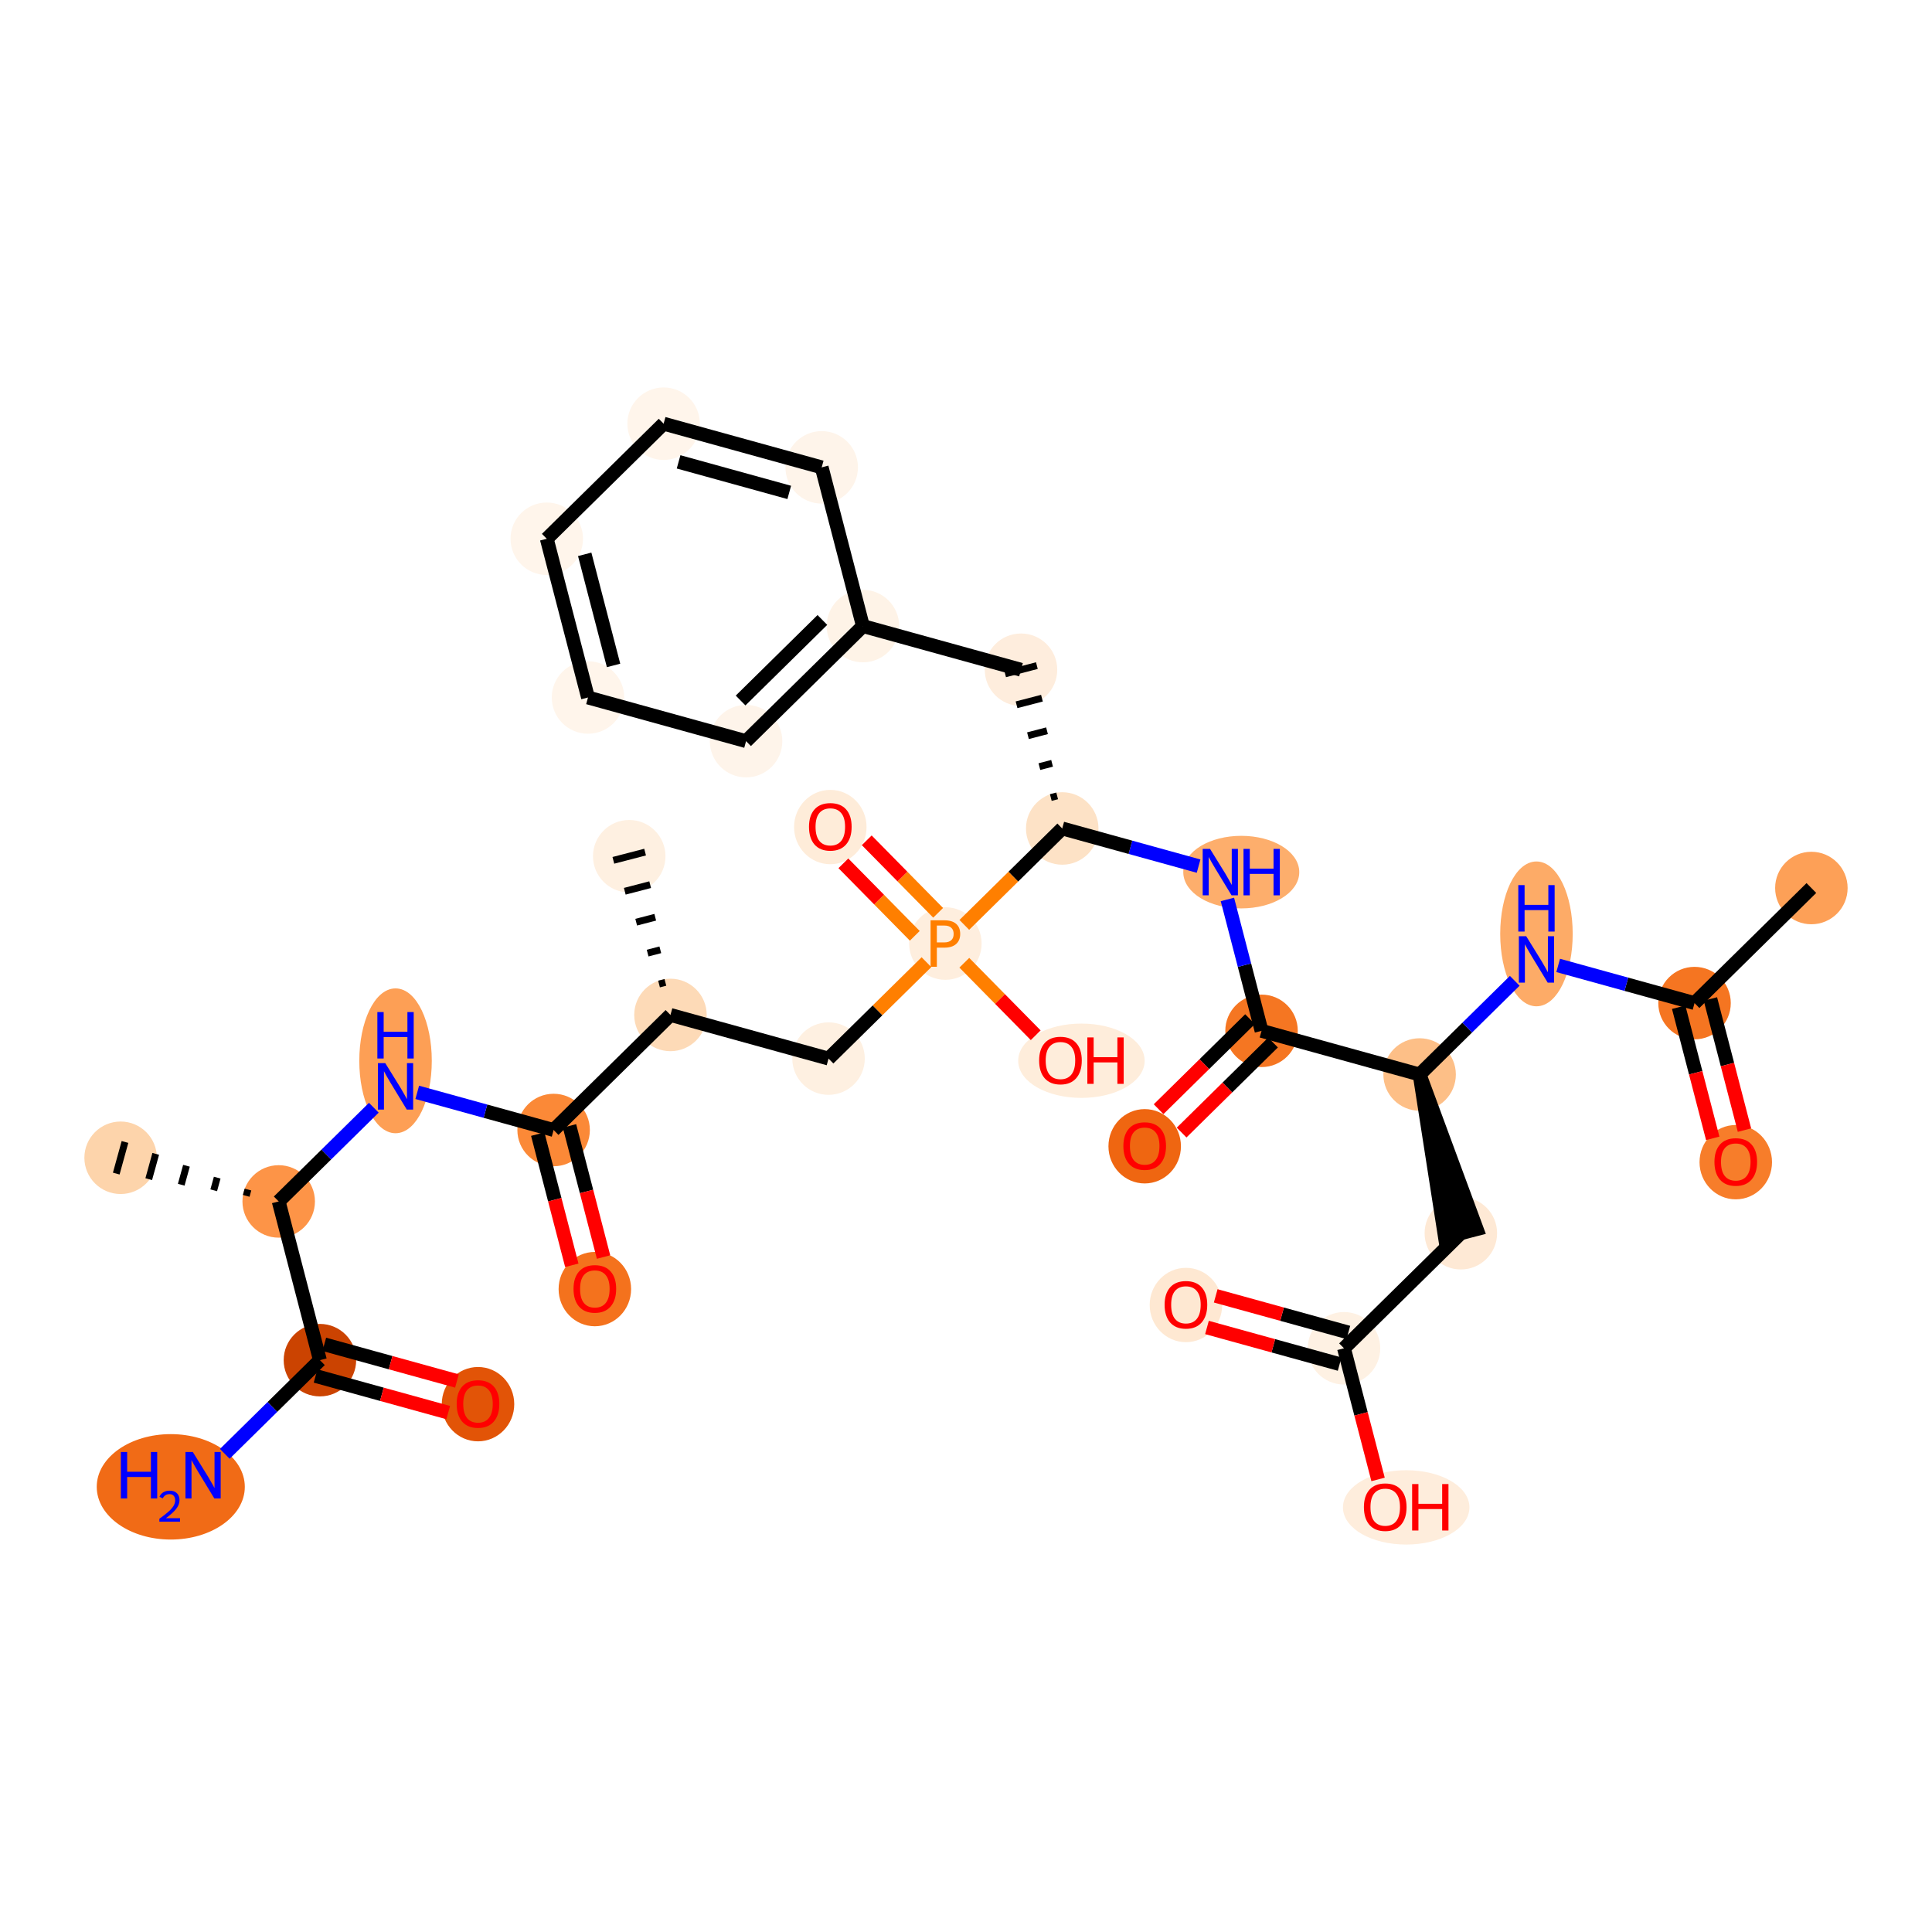 <?xml version='1.0' encoding='iso-8859-1'?>
<svg version='1.1' baseProfile='full'
              xmlns='http://www.w3.org/2000/svg'
                      xmlns:rdkit='http://www.rdkit.org/xml'
                      xmlns:xlink='http://www.w3.org/1999/xlink'
                  xml:space='preserve'
width='280px' height='280px' viewBox='0 0 280 280'>
<!-- END OF HEADER -->
<rect style='opacity:1.0;fill:#FFFFFF;stroke:none' width='280' height='280' x='0' y='0'> </rect>
<ellipse cx='262.519' cy='128.698' rx='4.753' ry='4.753'  style='fill:#FDA057;fill-rule:evenodd;stroke:#FDA057;stroke-width:1.0px;stroke-linecap:butt;stroke-linejoin:miter;stroke-opacity:1' />
<ellipse cx='245.585' cy='145.375' rx='4.753' ry='4.753'  style='fill:#F57521;fill-rule:evenodd;stroke:#F57521;stroke-width:1.0px;stroke-linecap:butt;stroke-linejoin:miter;stroke-opacity:1' />
<ellipse cx='251.561' cy='168.431' rx='4.753' ry='4.887'  style='fill:#F77D2A;fill-rule:evenodd;stroke:#F77D2A;stroke-width:1.0px;stroke-linecap:butt;stroke-linejoin:miter;stroke-opacity:1' />
<ellipse cx='222.675' cy='135.346' rx='4.753' ry='9.995'  style='fill:#FDAB67;fill-rule:evenodd;stroke:#FDAB67;stroke-width:1.0px;stroke-linecap:butt;stroke-linejoin:miter;stroke-opacity:1' />
<ellipse cx='205.741' cy='155.724' rx='4.753' ry='4.753'  style='fill:#FDBF87;fill-rule:evenodd;stroke:#FDBF87;stroke-width:1.0px;stroke-linecap:butt;stroke-linejoin:miter;stroke-opacity:1' />
<ellipse cx='211.717' cy='178.728' rx='4.753' ry='4.753'  style='fill:#FEE9D5;fill-rule:evenodd;stroke:#FEE9D5;stroke-width:1.0px;stroke-linecap:butt;stroke-linejoin:miter;stroke-opacity:1' />
<ellipse cx='194.783' cy='195.405' rx='4.753' ry='4.753'  style='fill:#FEF1E3;fill-rule:evenodd;stroke:#FEF1E3;stroke-width:1.0px;stroke-linecap:butt;stroke-linejoin:miter;stroke-opacity:1' />
<ellipse cx='171.873' cy='189.13' rx='4.753' ry='4.887'  style='fill:#FEE8D2;fill-rule:evenodd;stroke:#FEE8D2;stroke-width:1.0px;stroke-linecap:butt;stroke-linejoin:miter;stroke-opacity:1' />
<ellipse cx='203.796' cy='218.461' rx='8.665' ry='4.887'  style='fill:#FEEDDC;fill-rule:evenodd;stroke:#FEEDDC;stroke-width:1.0px;stroke-linecap:butt;stroke-linejoin:miter;stroke-opacity:1' />
<ellipse cx='182.832' cy='149.397' rx='4.753' ry='4.753'  style='fill:#F57622;fill-rule:evenodd;stroke:#F57622;stroke-width:1.0px;stroke-linecap:butt;stroke-linejoin:miter;stroke-opacity:1' />
<ellipse cx='165.897' cy='166.127' rx='4.753' ry='4.887'  style='fill:#EF6611;fill-rule:evenodd;stroke:#EF6611;stroke-width:1.0px;stroke-linecap:butt;stroke-linejoin:miter;stroke-opacity:1' />
<ellipse cx='179.894' cy='126.394' rx='7.906' ry='4.759'  style='fill:#FDAE6C;fill-rule:evenodd;stroke:#FDAE6C;stroke-width:1.0px;stroke-linecap:butt;stroke-linejoin:miter;stroke-opacity:1' />
<ellipse cx='153.946' cy='120.067' rx='4.753' ry='4.753'  style='fill:#FDE2C6;fill-rule:evenodd;stroke:#FDE2C6;stroke-width:1.0px;stroke-linecap:butt;stroke-linejoin:miter;stroke-opacity:1' />
<ellipse cx='147.971' cy='97.063' rx='4.753' ry='4.753'  style='fill:#FEEDDD;fill-rule:evenodd;stroke:#FEEDDD;stroke-width:1.0px;stroke-linecap:butt;stroke-linejoin:miter;stroke-opacity:1' />
<ellipse cx='125.061' cy='90.736' rx='4.753' ry='4.753'  style='fill:#FEF3E7;fill-rule:evenodd;stroke:#FEF3E7;stroke-width:1.0px;stroke-linecap:butt;stroke-linejoin:miter;stroke-opacity:1' />
<ellipse cx='108.127' cy='107.413' rx='4.753' ry='4.753'  style='fill:#FEF4EA;fill-rule:evenodd;stroke:#FEF4EA;stroke-width:1.0px;stroke-linecap:butt;stroke-linejoin:miter;stroke-opacity:1' />
<ellipse cx='85.217' cy='101.086' rx='4.753' ry='4.753'  style='fill:#FFF5EB;fill-rule:evenodd;stroke:#FFF5EB;stroke-width:1.0px;stroke-linecap:butt;stroke-linejoin:miter;stroke-opacity:1' />
<ellipse cx='79.242' cy='78.082' rx='4.753' ry='4.753'  style='fill:#FFF5EB;fill-rule:evenodd;stroke:#FFF5EB;stroke-width:1.0px;stroke-linecap:butt;stroke-linejoin:miter;stroke-opacity:1' />
<ellipse cx='96.176' cy='61.405' rx='4.753' ry='4.753'  style='fill:#FFF5EB;fill-rule:evenodd;stroke:#FFF5EB;stroke-width:1.0px;stroke-linecap:butt;stroke-linejoin:miter;stroke-opacity:1' />
<ellipse cx='119.086' cy='67.732' rx='4.753' ry='4.753'  style='fill:#FEF4EA;fill-rule:evenodd;stroke:#FEF4EA;stroke-width:1.0px;stroke-linecap:butt;stroke-linejoin:miter;stroke-opacity:1' />
<ellipse cx='137.012' cy='136.744' rx='4.753' ry='4.759'  style='fill:#FEEEDE;fill-rule:evenodd;stroke:#FEEEDE;stroke-width:1.0px;stroke-linecap:butt;stroke-linejoin:miter;stroke-opacity:1' />
<ellipse cx='120.335' cy='119.862' rx='4.753' ry='4.887'  style='fill:#FEECD9;fill-rule:evenodd;stroke:#FEECD9;stroke-width:1.0px;stroke-linecap:butt;stroke-linejoin:miter;stroke-opacity:1' />
<ellipse cx='156.727' cy='153.73' rx='8.665' ry='4.887'  style='fill:#FEEDDB;fill-rule:evenodd;stroke:#FEEDDB;stroke-width:1.0px;stroke-linecap:butt;stroke-linejoin:miter;stroke-opacity:1' />
<ellipse cx='120.078' cy='153.42' rx='4.753' ry='4.753'  style='fill:#FEF0E1;fill-rule:evenodd;stroke:#FEF0E1;stroke-width:1.0px;stroke-linecap:butt;stroke-linejoin:miter;stroke-opacity:1' />
<ellipse cx='97.168' cy='147.093' rx='4.753' ry='4.753'  style='fill:#FDDAB7;fill-rule:evenodd;stroke:#FDDAB7;stroke-width:1.0px;stroke-linecap:butt;stroke-linejoin:miter;stroke-opacity:1' />
<ellipse cx='91.193' cy='124.09' rx='4.753' ry='4.753'  style='fill:#FEF0E1;fill-rule:evenodd;stroke:#FEF0E1;stroke-width:1.0px;stroke-linecap:butt;stroke-linejoin:miter;stroke-opacity:1' />
<ellipse cx='80.234' cy='163.77' rx='4.753' ry='4.753'  style='fill:#FB8937;fill-rule:evenodd;stroke:#FB8937;stroke-width:1.0px;stroke-linecap:butt;stroke-linejoin:miter;stroke-opacity:1' />
<ellipse cx='86.21' cy='186.826' rx='4.753' ry='4.887'  style='fill:#F4721D;fill-rule:evenodd;stroke:#F4721D;stroke-width:1.0px;stroke-linecap:butt;stroke-linejoin:miter;stroke-opacity:1' />
<ellipse cx='57.325' cy='153.741' rx='4.753' ry='9.995'  style='fill:#FD9F55;fill-rule:evenodd;stroke:#FD9F55;stroke-width:1.0px;stroke-linecap:butt;stroke-linejoin:miter;stroke-opacity:1' />
<ellipse cx='40.39' cy='174.12' rx='4.753' ry='4.753'  style='fill:#FD9447;fill-rule:evenodd;stroke:#FD9447;stroke-width:1.0px;stroke-linecap:butt;stroke-linejoin:miter;stroke-opacity:1' />
<ellipse cx='17.481' cy='167.793' rx='4.753' ry='4.753'  style='fill:#FDD4AB;fill-rule:evenodd;stroke:#FDD4AB;stroke-width:1.0px;stroke-linecap:butt;stroke-linejoin:miter;stroke-opacity:1' />
<ellipse cx='46.366' cy='197.124' rx='4.753' ry='4.753'  style='fill:#CB4301;fill-rule:evenodd;stroke:#CB4301;stroke-width:1.0px;stroke-linecap:butt;stroke-linejoin:miter;stroke-opacity:1' />
<ellipse cx='24.75' cy='215.484' rx='10.23' ry='7.139'  style='fill:#F16B16;fill-rule:evenodd;stroke:#F16B16;stroke-width:1.0px;stroke-linecap:butt;stroke-linejoin:miter;stroke-opacity:1' />
<ellipse cx='69.276' cy='203.503' rx='4.753' ry='4.887'  style='fill:#E25407;fill-rule:evenodd;stroke:#E25407;stroke-width:1.0px;stroke-linecap:butt;stroke-linejoin:miter;stroke-opacity:1' />
<path class='bond-0 atom-0 atom-1' d='M 262.519,128.698 L 245.585,145.375' style='fill:none;fill-rule:evenodd;stroke:#000000;stroke-width:2.0px;stroke-linecap:butt;stroke-linejoin:miter;stroke-opacity:1' />
<path class='bond-1 atom-1 atom-2' d='M 243.285,145.972 L 245.753,155.475' style='fill:none;fill-rule:evenodd;stroke:#000000;stroke-width:2.0px;stroke-linecap:butt;stroke-linejoin:miter;stroke-opacity:1' />
<path class='bond-1 atom-1 atom-2' d='M 245.753,155.475 L 248.222,164.978' style='fill:none;fill-rule:evenodd;stroke:#FF0000;stroke-width:2.0px;stroke-linecap:butt;stroke-linejoin:miter;stroke-opacity:1' />
<path class='bond-1 atom-1 atom-2' d='M 247.885,144.777 L 250.354,154.28' style='fill:none;fill-rule:evenodd;stroke:#000000;stroke-width:2.0px;stroke-linecap:butt;stroke-linejoin:miter;stroke-opacity:1' />
<path class='bond-1 atom-1 atom-2' d='M 250.354,154.28 L 252.823,163.783' style='fill:none;fill-rule:evenodd;stroke:#FF0000;stroke-width:2.0px;stroke-linecap:butt;stroke-linejoin:miter;stroke-opacity:1' />
<path class='bond-2 atom-1 atom-3' d='M 245.585,145.375 L 235.704,142.646' style='fill:none;fill-rule:evenodd;stroke:#000000;stroke-width:2.0px;stroke-linecap:butt;stroke-linejoin:miter;stroke-opacity:1' />
<path class='bond-2 atom-1 atom-3' d='M 235.704,142.646 L 225.822,139.917' style='fill:none;fill-rule:evenodd;stroke:#0000FF;stroke-width:2.0px;stroke-linecap:butt;stroke-linejoin:miter;stroke-opacity:1' />
<path class='bond-3 atom-3 atom-4' d='M 219.529,142.147 L 212.635,148.935' style='fill:none;fill-rule:evenodd;stroke:#0000FF;stroke-width:2.0px;stroke-linecap:butt;stroke-linejoin:miter;stroke-opacity:1' />
<path class='bond-3 atom-3 atom-4' d='M 212.635,148.935 L 205.741,155.724' style='fill:none;fill-rule:evenodd;stroke:#000000;stroke-width:2.0px;stroke-linecap:butt;stroke-linejoin:miter;stroke-opacity:1' />
<path class='bond-4 atom-4 atom-5' d='M 205.741,155.724 L 209.416,179.326 L 214.017,178.131 Z' style='fill:#000000;fill-rule:evenodd;fill-opacity:1;stroke:#000000;stroke-width:2.0px;stroke-linecap:butt;stroke-linejoin:miter;stroke-opacity:1;' />
<path class='bond-8 atom-4 atom-9' d='M 205.741,155.724 L 182.832,149.397' style='fill:none;fill-rule:evenodd;stroke:#000000;stroke-width:2.0px;stroke-linecap:butt;stroke-linejoin:miter;stroke-opacity:1' />
<path class='bond-5 atom-5 atom-6' d='M 211.717,178.728 L 194.783,195.405' style='fill:none;fill-rule:evenodd;stroke:#000000;stroke-width:2.0px;stroke-linecap:butt;stroke-linejoin:miter;stroke-opacity:1' />
<path class='bond-6 atom-6 atom-7' d='M 195.415,193.114 L 185.802,190.459' style='fill:none;fill-rule:evenodd;stroke:#000000;stroke-width:2.0px;stroke-linecap:butt;stroke-linejoin:miter;stroke-opacity:1' />
<path class='bond-6 atom-6 atom-7' d='M 185.802,190.459 L 176.19,187.805' style='fill:none;fill-rule:evenodd;stroke:#FF0000;stroke-width:2.0px;stroke-linecap:butt;stroke-linejoin:miter;stroke-opacity:1' />
<path class='bond-6 atom-6 atom-7' d='M 194.15,197.696 L 184.537,195.041' style='fill:none;fill-rule:evenodd;stroke:#000000;stroke-width:2.0px;stroke-linecap:butt;stroke-linejoin:miter;stroke-opacity:1' />
<path class='bond-6 atom-6 atom-7' d='M 184.537,195.041 L 174.924,192.387' style='fill:none;fill-rule:evenodd;stroke:#FF0000;stroke-width:2.0px;stroke-linecap:butt;stroke-linejoin:miter;stroke-opacity:1' />
<path class='bond-7 atom-6 atom-8' d='M 194.783,195.405 L 197.251,204.908' style='fill:none;fill-rule:evenodd;stroke:#000000;stroke-width:2.0px;stroke-linecap:butt;stroke-linejoin:miter;stroke-opacity:1' />
<path class='bond-7 atom-6 atom-8' d='M 197.251,204.908 L 199.72,214.411' style='fill:none;fill-rule:evenodd;stroke:#FF0000;stroke-width:2.0px;stroke-linecap:butt;stroke-linejoin:miter;stroke-opacity:1' />
<path class='bond-9 atom-9 atom-10' d='M 181.164,147.704 L 174.539,154.228' style='fill:none;fill-rule:evenodd;stroke:#000000;stroke-width:2.0px;stroke-linecap:butt;stroke-linejoin:miter;stroke-opacity:1' />
<path class='bond-9 atom-9 atom-10' d='M 174.539,154.228 L 167.914,160.753' style='fill:none;fill-rule:evenodd;stroke:#FF0000;stroke-width:2.0px;stroke-linecap:butt;stroke-linejoin:miter;stroke-opacity:1' />
<path class='bond-9 atom-9 atom-10' d='M 184.499,151.091 L 177.874,157.615' style='fill:none;fill-rule:evenodd;stroke:#000000;stroke-width:2.0px;stroke-linecap:butt;stroke-linejoin:miter;stroke-opacity:1' />
<path class='bond-9 atom-9 atom-10' d='M 177.874,157.615 L 171.249,164.14' style='fill:none;fill-rule:evenodd;stroke:#FF0000;stroke-width:2.0px;stroke-linecap:butt;stroke-linejoin:miter;stroke-opacity:1' />
<path class='bond-10 atom-9 atom-11' d='M 182.832,149.397 L 180.358,139.875' style='fill:none;fill-rule:evenodd;stroke:#000000;stroke-width:2.0px;stroke-linecap:butt;stroke-linejoin:miter;stroke-opacity:1' />
<path class='bond-10 atom-9 atom-11' d='M 180.358,139.875 L 177.885,130.353' style='fill:none;fill-rule:evenodd;stroke:#0000FF;stroke-width:2.0px;stroke-linecap:butt;stroke-linejoin:miter;stroke-opacity:1' />
<path class='bond-11 atom-11 atom-12' d='M 173.709,125.525 L 163.828,122.796' style='fill:none;fill-rule:evenodd;stroke:#0000FF;stroke-width:2.0px;stroke-linecap:butt;stroke-linejoin:miter;stroke-opacity:1' />
<path class='bond-11 atom-11 atom-12' d='M 163.828,122.796 L 153.946,120.067' style='fill:none;fill-rule:evenodd;stroke:#000000;stroke-width:2.0px;stroke-linecap:butt;stroke-linejoin:miter;stroke-opacity:1' />
<path class='bond-12 atom-12 atom-13' d='M 153.211,115.346 L 152.291,115.585' style='fill:none;fill-rule:evenodd;stroke:#000000;stroke-width:1.0px;stroke-linecap:butt;stroke-linejoin:miter;stroke-opacity:1' />
<path class='bond-12 atom-12 atom-13' d='M 152.476,110.626 L 150.636,111.104' style='fill:none;fill-rule:evenodd;stroke:#000000;stroke-width:1.0px;stroke-linecap:butt;stroke-linejoin:miter;stroke-opacity:1' />
<path class='bond-12 atom-12 atom-13' d='M 151.741,105.906 L 148.981,106.623' style='fill:none;fill-rule:evenodd;stroke:#000000;stroke-width:1.0px;stroke-linecap:butt;stroke-linejoin:miter;stroke-opacity:1' />
<path class='bond-12 atom-12 atom-13' d='M 151.006,101.186 L 147.326,102.142' style='fill:none;fill-rule:evenodd;stroke:#000000;stroke-width:1.0px;stroke-linecap:butt;stroke-linejoin:miter;stroke-opacity:1' />
<path class='bond-12 atom-12 atom-13' d='M 150.271,96.465 L 145.67,97.66' style='fill:none;fill-rule:evenodd;stroke:#000000;stroke-width:1.0px;stroke-linecap:butt;stroke-linejoin:miter;stroke-opacity:1' />
<path class='bond-19 atom-12 atom-20' d='M 153.946,120.067 L 146.851,127.055' style='fill:none;fill-rule:evenodd;stroke:#000000;stroke-width:2.0px;stroke-linecap:butt;stroke-linejoin:miter;stroke-opacity:1' />
<path class='bond-19 atom-12 atom-20' d='M 146.851,127.055 L 139.755,134.042' style='fill:none;fill-rule:evenodd;stroke:#FF7F00;stroke-width:2.0px;stroke-linecap:butt;stroke-linejoin:miter;stroke-opacity:1' />
<path class='bond-13 atom-13 atom-14' d='M 147.971,97.063 L 125.061,90.736' style='fill:none;fill-rule:evenodd;stroke:#000000;stroke-width:2.0px;stroke-linecap:butt;stroke-linejoin:miter;stroke-opacity:1' />
<path class='bond-14 atom-14 atom-15' d='M 125.061,90.736 L 108.127,107.413' style='fill:none;fill-rule:evenodd;stroke:#000000;stroke-width:2.0px;stroke-linecap:butt;stroke-linejoin:miter;stroke-opacity:1' />
<path class='bond-14 atom-14 atom-15' d='M 119.186,89.85 L 107.332,101.524' style='fill:none;fill-rule:evenodd;stroke:#000000;stroke-width:2.0px;stroke-linecap:butt;stroke-linejoin:miter;stroke-opacity:1' />
<path class='bond-33 atom-19 atom-14' d='M 119.086,67.732 L 125.061,90.736' style='fill:none;fill-rule:evenodd;stroke:#000000;stroke-width:2.0px;stroke-linecap:butt;stroke-linejoin:miter;stroke-opacity:1' />
<path class='bond-15 atom-15 atom-16' d='M 108.127,107.413 L 85.217,101.086' style='fill:none;fill-rule:evenodd;stroke:#000000;stroke-width:2.0px;stroke-linecap:butt;stroke-linejoin:miter;stroke-opacity:1' />
<path class='bond-16 atom-16 atom-17' d='M 85.217,101.086 L 79.242,78.082' style='fill:none;fill-rule:evenodd;stroke:#000000;stroke-width:2.0px;stroke-linecap:butt;stroke-linejoin:miter;stroke-opacity:1' />
<path class='bond-16 atom-16 atom-17' d='M 88.922,96.44 L 84.739,80.337' style='fill:none;fill-rule:evenodd;stroke:#000000;stroke-width:2.0px;stroke-linecap:butt;stroke-linejoin:miter;stroke-opacity:1' />
<path class='bond-17 atom-17 atom-18' d='M 79.242,78.082 L 96.176,61.405' style='fill:none;fill-rule:evenodd;stroke:#000000;stroke-width:2.0px;stroke-linecap:butt;stroke-linejoin:miter;stroke-opacity:1' />
<path class='bond-18 atom-18 atom-19' d='M 96.176,61.405 L 119.086,67.732' style='fill:none;fill-rule:evenodd;stroke:#000000;stroke-width:2.0px;stroke-linecap:butt;stroke-linejoin:miter;stroke-opacity:1' />
<path class='bond-18 atom-18 atom-19' d='M 98.347,66.936 L 114.384,71.365' style='fill:none;fill-rule:evenodd;stroke:#000000;stroke-width:2.0px;stroke-linecap:butt;stroke-linejoin:miter;stroke-opacity:1' />
<path class='bond-20 atom-20 atom-21' d='M 135.963,132.291 L 130.789,127.037' style='fill:none;fill-rule:evenodd;stroke:#FF7F00;stroke-width:2.0px;stroke-linecap:butt;stroke-linejoin:miter;stroke-opacity:1' />
<path class='bond-20 atom-20 atom-21' d='M 130.789,127.037 L 125.615,121.783' style='fill:none;fill-rule:evenodd;stroke:#FF0000;stroke-width:2.0px;stroke-linecap:butt;stroke-linejoin:miter;stroke-opacity:1' />
<path class='bond-20 atom-20 atom-21' d='M 132.576,135.626 L 127.402,130.372' style='fill:none;fill-rule:evenodd;stroke:#FF7F00;stroke-width:2.0px;stroke-linecap:butt;stroke-linejoin:miter;stroke-opacity:1' />
<path class='bond-20 atom-20 atom-21' d='M 127.402,130.372 L 122.228,125.119' style='fill:none;fill-rule:evenodd;stroke:#FF0000;stroke-width:2.0px;stroke-linecap:butt;stroke-linejoin:miter;stroke-opacity:1' />
<path class='bond-21 atom-20 atom-22' d='M 139.755,139.529 L 144.929,144.782' style='fill:none;fill-rule:evenodd;stroke:#FF7F00;stroke-width:2.0px;stroke-linecap:butt;stroke-linejoin:miter;stroke-opacity:1' />
<path class='bond-21 atom-20 atom-22' d='M 144.929,144.782 L 150.103,150.036' style='fill:none;fill-rule:evenodd;stroke:#FF0000;stroke-width:2.0px;stroke-linecap:butt;stroke-linejoin:miter;stroke-opacity:1' />
<path class='bond-22 atom-20 atom-23' d='M 134.269,139.445 L 127.174,146.432' style='fill:none;fill-rule:evenodd;stroke:#FF7F00;stroke-width:2.0px;stroke-linecap:butt;stroke-linejoin:miter;stroke-opacity:1' />
<path class='bond-22 atom-20 atom-23' d='M 127.174,146.432 L 120.078,153.42' style='fill:none;fill-rule:evenodd;stroke:#000000;stroke-width:2.0px;stroke-linecap:butt;stroke-linejoin:miter;stroke-opacity:1' />
<path class='bond-23 atom-23 atom-24' d='M 120.078,153.42 L 97.168,147.093' style='fill:none;fill-rule:evenodd;stroke:#000000;stroke-width:2.0px;stroke-linecap:butt;stroke-linejoin:miter;stroke-opacity:1' />
<path class='bond-24 atom-24 atom-25' d='M 96.433,142.373 L 95.513,142.612' style='fill:none;fill-rule:evenodd;stroke:#000000;stroke-width:1.0px;stroke-linecap:butt;stroke-linejoin:miter;stroke-opacity:1' />
<path class='bond-24 atom-24 atom-25' d='M 95.698,137.653 L 93.858,138.131' style='fill:none;fill-rule:evenodd;stroke:#000000;stroke-width:1.0px;stroke-linecap:butt;stroke-linejoin:miter;stroke-opacity:1' />
<path class='bond-24 atom-24 atom-25' d='M 94.963,132.933 L 92.203,133.65' style='fill:none;fill-rule:evenodd;stroke:#000000;stroke-width:1.0px;stroke-linecap:butt;stroke-linejoin:miter;stroke-opacity:1' />
<path class='bond-24 atom-24 atom-25' d='M 94.228,128.212 L 90.548,129.168' style='fill:none;fill-rule:evenodd;stroke:#000000;stroke-width:1.0px;stroke-linecap:butt;stroke-linejoin:miter;stroke-opacity:1' />
<path class='bond-24 atom-24 atom-25' d='M 93.493,123.492 L 88.892,124.687' style='fill:none;fill-rule:evenodd;stroke:#000000;stroke-width:1.0px;stroke-linecap:butt;stroke-linejoin:miter;stroke-opacity:1' />
<path class='bond-25 atom-24 atom-26' d='M 97.168,147.093 L 80.234,163.77' style='fill:none;fill-rule:evenodd;stroke:#000000;stroke-width:2.0px;stroke-linecap:butt;stroke-linejoin:miter;stroke-opacity:1' />
<path class='bond-26 atom-26 atom-27' d='M 77.934,164.368 L 80.402,173.871' style='fill:none;fill-rule:evenodd;stroke:#000000;stroke-width:2.0px;stroke-linecap:butt;stroke-linejoin:miter;stroke-opacity:1' />
<path class='bond-26 atom-26 atom-27' d='M 80.402,173.871 L 82.871,183.374' style='fill:none;fill-rule:evenodd;stroke:#FF0000;stroke-width:2.0px;stroke-linecap:butt;stroke-linejoin:miter;stroke-opacity:1' />
<path class='bond-26 atom-26 atom-27' d='M 82.535,163.173 L 85.003,172.676' style='fill:none;fill-rule:evenodd;stroke:#000000;stroke-width:2.0px;stroke-linecap:butt;stroke-linejoin:miter;stroke-opacity:1' />
<path class='bond-26 atom-26 atom-27' d='M 85.003,172.676 L 87.472,182.179' style='fill:none;fill-rule:evenodd;stroke:#FF0000;stroke-width:2.0px;stroke-linecap:butt;stroke-linejoin:miter;stroke-opacity:1' />
<path class='bond-27 atom-26 atom-28' d='M 80.234,163.77 L 70.353,161.041' style='fill:none;fill-rule:evenodd;stroke:#000000;stroke-width:2.0px;stroke-linecap:butt;stroke-linejoin:miter;stroke-opacity:1' />
<path class='bond-27 atom-26 atom-28' d='M 70.353,161.041 L 60.471,158.312' style='fill:none;fill-rule:evenodd;stroke:#0000FF;stroke-width:2.0px;stroke-linecap:butt;stroke-linejoin:miter;stroke-opacity:1' />
<path class='bond-28 atom-28 atom-29' d='M 54.178,160.542 L 47.284,167.331' style='fill:none;fill-rule:evenodd;stroke:#0000FF;stroke-width:2.0px;stroke-linecap:butt;stroke-linejoin:miter;stroke-opacity:1' />
<path class='bond-28 atom-28 atom-29' d='M 47.284,167.331 L 40.39,174.12' style='fill:none;fill-rule:evenodd;stroke:#000000;stroke-width:2.0px;stroke-linecap:butt;stroke-linejoin:miter;stroke-opacity:1' />
<path class='bond-29 atom-29 atom-30' d='M 35.935,172.397 L 35.682,173.313' style='fill:none;fill-rule:evenodd;stroke:#000000;stroke-width:1.0px;stroke-linecap:butt;stroke-linejoin:miter;stroke-opacity:1' />
<path class='bond-29 atom-29 atom-30' d='M 31.48,170.673 L 30.974,172.506' style='fill:none;fill-rule:evenodd;stroke:#000000;stroke-width:1.0px;stroke-linecap:butt;stroke-linejoin:miter;stroke-opacity:1' />
<path class='bond-29 atom-29 atom-30' d='M 27.024,168.949 L 26.265,171.699' style='fill:none;fill-rule:evenodd;stroke:#000000;stroke-width:1.0px;stroke-linecap:butt;stroke-linejoin:miter;stroke-opacity:1' />
<path class='bond-29 atom-29 atom-30' d='M 22.569,167.226 L 21.556,170.891' style='fill:none;fill-rule:evenodd;stroke:#000000;stroke-width:1.0px;stroke-linecap:butt;stroke-linejoin:miter;stroke-opacity:1' />
<path class='bond-29 atom-29 atom-30' d='M 18.113,165.502 L 16.848,170.084' style='fill:none;fill-rule:evenodd;stroke:#000000;stroke-width:1.0px;stroke-linecap:butt;stroke-linejoin:miter;stroke-opacity:1' />
<path class='bond-30 atom-29 atom-31' d='M 40.39,174.12 L 46.366,197.124' style='fill:none;fill-rule:evenodd;stroke:#000000;stroke-width:2.0px;stroke-linecap:butt;stroke-linejoin:miter;stroke-opacity:1' />
<path class='bond-31 atom-31 atom-32' d='M 46.366,197.124 L 39.472,203.913' style='fill:none;fill-rule:evenodd;stroke:#000000;stroke-width:2.0px;stroke-linecap:butt;stroke-linejoin:miter;stroke-opacity:1' />
<path class='bond-31 atom-31 atom-32' d='M 39.472,203.913 L 32.579,210.702' style='fill:none;fill-rule:evenodd;stroke:#0000FF;stroke-width:2.0px;stroke-linecap:butt;stroke-linejoin:miter;stroke-opacity:1' />
<path class='bond-32 atom-31 atom-33' d='M 45.733,199.415 L 55.346,202.07' style='fill:none;fill-rule:evenodd;stroke:#000000;stroke-width:2.0px;stroke-linecap:butt;stroke-linejoin:miter;stroke-opacity:1' />
<path class='bond-32 atom-31 atom-33' d='M 55.346,202.07 L 64.959,204.725' style='fill:none;fill-rule:evenodd;stroke:#FF0000;stroke-width:2.0px;stroke-linecap:butt;stroke-linejoin:miter;stroke-opacity:1' />
<path class='bond-32 atom-31 atom-33' d='M 46.999,194.833 L 56.611,197.488' style='fill:none;fill-rule:evenodd;stroke:#000000;stroke-width:2.0px;stroke-linecap:butt;stroke-linejoin:miter;stroke-opacity:1' />
<path class='bond-32 atom-31 atom-33' d='M 56.611,197.488 L 66.224,200.143' style='fill:none;fill-rule:evenodd;stroke:#FF0000;stroke-width:2.0px;stroke-linecap:butt;stroke-linejoin:miter;stroke-opacity:1' />
<path  class='atom-2' d='M 248.471 168.397
Q 248.471 166.781, 249.269 165.878
Q 250.068 164.975, 251.561 164.975
Q 253.053 164.975, 253.852 165.878
Q 254.65 166.781, 254.65 168.397
Q 254.65 170.033, 253.842 170.964
Q 253.034 171.886, 251.561 171.886
Q 250.078 171.886, 249.269 170.964
Q 248.471 170.042, 248.471 168.397
M 251.561 171.126
Q 252.587 171.126, 253.139 170.441
Q 253.7 169.747, 253.7 168.397
Q 253.7 167.076, 253.139 166.41
Q 252.587 165.735, 251.561 165.735
Q 250.534 165.735, 249.973 166.401
Q 249.422 167.066, 249.422 168.397
Q 249.422 169.757, 249.973 170.441
Q 250.534 171.126, 251.561 171.126
' fill='#FF0000'/>
<path  class='atom-3' d='M 221.188 135.682
L 223.393 139.247
Q 223.612 139.599, 223.964 140.236
Q 224.315 140.873, 224.334 140.911
L 224.334 135.682
L 225.228 135.682
L 225.228 142.413
L 224.306 142.413
L 221.939 138.515
Q 221.663 138.059, 221.368 137.536
Q 221.083 137.013, 220.997 136.851
L 220.997 142.413
L 220.123 142.413
L 220.123 135.682
L 221.188 135.682
' fill='#0000FF'/>
<path  class='atom-3' d='M 220.042 128.278
L 220.955 128.278
L 220.955 131.14
L 224.396 131.14
L 224.396 128.278
L 225.309 128.278
L 225.309 135.009
L 224.396 135.009
L 224.396 131.9
L 220.955 131.9
L 220.955 135.009
L 220.042 135.009
L 220.042 128.278
' fill='#0000FF'/>
<path  class='atom-7' d='M 168.783 189.097
Q 168.783 187.481, 169.582 186.578
Q 170.38 185.675, 171.873 185.675
Q 173.366 185.675, 174.164 186.578
Q 174.963 187.481, 174.963 189.097
Q 174.963 190.732, 174.155 191.664
Q 173.347 192.586, 171.873 192.586
Q 170.39 192.586, 169.582 191.664
Q 168.783 190.742, 168.783 189.097
M 171.873 191.826
Q 172.9 191.826, 173.451 191.141
Q 174.012 190.447, 174.012 189.097
Q 174.012 187.776, 173.451 187.11
Q 172.9 186.435, 171.873 186.435
Q 170.846 186.435, 170.285 187.101
Q 169.734 187.766, 169.734 189.097
Q 169.734 190.457, 170.285 191.141
Q 170.846 191.826, 171.873 191.826
' fill='#FF0000'/>
<path  class='atom-8' d='M 197.668 218.428
Q 197.668 216.812, 198.467 215.909
Q 199.266 215.006, 200.758 215.006
Q 202.251 215.006, 203.049 215.909
Q 203.848 216.812, 203.848 218.428
Q 203.848 220.063, 203.04 220.995
Q 202.232 221.917, 200.758 221.917
Q 199.275 221.917, 198.467 220.995
Q 197.668 220.073, 197.668 218.428
M 200.758 221.156
Q 201.785 221.156, 202.336 220.472
Q 202.897 219.778, 202.897 218.428
Q 202.897 217.107, 202.336 216.441
Q 201.785 215.766, 200.758 215.766
Q 199.731 215.766, 199.171 216.432
Q 198.619 217.097, 198.619 218.428
Q 198.619 219.787, 199.171 220.472
Q 199.731 221.156, 200.758 221.156
' fill='#FF0000'/>
<path  class='atom-8' d='M 204.656 215.082
L 205.569 215.082
L 205.569 217.943
L 209.01 217.943
L 209.01 215.082
L 209.923 215.082
L 209.923 221.812
L 209.01 221.812
L 209.01 218.704
L 205.569 218.704
L 205.569 221.812
L 204.656 221.812
L 204.656 215.082
' fill='#FF0000'/>
<path  class='atom-10' d='M 162.808 166.093
Q 162.808 164.477, 163.606 163.574
Q 164.405 162.671, 165.897 162.671
Q 167.39 162.671, 168.189 163.574
Q 168.987 164.477, 168.987 166.093
Q 168.987 167.729, 168.179 168.66
Q 167.371 169.582, 165.897 169.582
Q 164.414 169.582, 163.606 168.66
Q 162.808 167.738, 162.808 166.093
M 165.897 168.822
Q 166.924 168.822, 167.476 168.137
Q 168.036 167.443, 168.036 166.093
Q 168.036 164.772, 167.476 164.106
Q 166.924 163.431, 165.897 163.431
Q 164.871 163.431, 164.31 164.097
Q 163.758 164.762, 163.758 166.093
Q 163.758 167.453, 164.31 168.137
Q 164.871 168.822, 165.897 168.822
' fill='#FF0000'/>
<path  class='atom-11' d='M 175.368 123.028
L 177.574 126.593
Q 177.793 126.945, 178.144 127.582
Q 178.496 128.219, 178.515 128.257
L 178.515 123.028
L 179.409 123.028
L 179.409 129.759
L 178.487 129.759
L 176.119 125.861
Q 175.844 125.405, 175.549 124.882
Q 175.264 124.359, 175.178 124.197
L 175.178 129.759
L 174.303 129.759
L 174.303 123.028
L 175.368 123.028
' fill='#0000FF'/>
<path  class='atom-11' d='M 180.217 123.028
L 181.129 123.028
L 181.129 125.89
L 184.571 125.89
L 184.571 123.028
L 185.484 123.028
L 185.484 129.759
L 184.571 129.759
L 184.571 126.65
L 181.129 126.65
L 181.129 129.759
L 180.217 129.759
L 180.217 123.028
' fill='#0000FF'/>
<path  class='atom-20' d='M 136.851 133.378
Q 138.001 133.378, 138.581 133.901
Q 139.161 134.414, 139.161 135.355
Q 139.161 136.287, 138.562 136.82
Q 137.972 137.342, 136.851 137.342
L 135.776 137.342
L 135.776 140.109
L 134.864 140.109
L 134.864 133.378
L 136.851 133.378
M 136.851 136.582
Q 137.507 136.582, 137.858 136.268
Q 138.21 135.954, 138.21 135.355
Q 138.21 134.757, 137.858 134.452
Q 137.516 134.139, 136.851 134.139
L 135.776 134.139
L 135.776 136.582
L 136.851 136.582
' fill='#FF7F00'/>
<path  class='atom-21' d='M 117.246 119.828
Q 117.246 118.212, 118.044 117.309
Q 118.843 116.406, 120.335 116.406
Q 121.828 116.406, 122.627 117.309
Q 123.425 118.212, 123.425 119.828
Q 123.425 121.464, 122.617 122.395
Q 121.809 123.317, 120.335 123.317
Q 118.852 123.317, 118.044 122.395
Q 117.246 121.473, 117.246 119.828
M 120.335 122.557
Q 121.362 122.557, 121.914 121.872
Q 122.474 121.178, 122.474 119.828
Q 122.474 118.507, 121.914 117.841
Q 121.362 117.166, 120.335 117.166
Q 119.309 117.166, 118.748 117.832
Q 118.196 118.497, 118.196 119.828
Q 118.196 121.188, 118.748 121.872
Q 119.309 122.557, 120.335 122.557
' fill='#FF0000'/>
<path  class='atom-22' d='M 150.599 153.697
Q 150.599 152.081, 151.398 151.177
Q 152.197 150.274, 153.689 150.274
Q 155.182 150.274, 155.98 151.177
Q 156.779 152.081, 156.779 153.697
Q 156.779 155.332, 155.971 156.264
Q 155.163 157.186, 153.689 157.186
Q 152.206 157.186, 151.398 156.264
Q 150.599 155.341, 150.599 153.697
M 153.689 156.425
Q 154.716 156.425, 155.267 155.741
Q 155.828 155.047, 155.828 153.697
Q 155.828 152.375, 155.267 151.71
Q 154.716 151.035, 153.689 151.035
Q 152.662 151.035, 152.101 151.7
Q 151.55 152.366, 151.55 153.697
Q 151.55 155.056, 152.101 155.741
Q 152.662 156.425, 153.689 156.425
' fill='#FF0000'/>
<path  class='atom-22' d='M 157.587 150.35
L 158.5 150.35
L 158.5 153.212
L 161.941 153.212
L 161.941 150.35
L 162.854 150.35
L 162.854 157.081
L 161.941 157.081
L 161.941 153.972
L 158.5 153.972
L 158.5 157.081
L 157.587 157.081
L 157.587 150.35
' fill='#FF0000'/>
<path  class='atom-27' d='M 83.12 186.793
Q 83.12 185.177, 83.919 184.274
Q 84.717 183.371, 86.21 183.371
Q 87.702 183.371, 88.501 184.274
Q 89.299 185.177, 89.299 186.793
Q 89.299 188.428, 88.491 189.36
Q 87.683 190.282, 86.21 190.282
Q 84.727 190.282, 83.919 189.36
Q 83.12 188.438, 83.12 186.793
M 86.21 189.522
Q 87.237 189.522, 87.788 188.837
Q 88.349 188.143, 88.349 186.793
Q 88.349 185.472, 87.788 184.806
Q 87.237 184.131, 86.21 184.131
Q 85.183 184.131, 84.622 184.797
Q 84.071 185.462, 84.071 186.793
Q 84.071 188.153, 84.622 188.837
Q 85.183 189.522, 86.21 189.522
' fill='#FF0000'/>
<path  class='atom-28' d='M 55.837 154.078
L 58.042 157.643
Q 58.261 157.995, 58.613 158.632
Q 58.965 159.269, 58.983 159.307
L 58.983 154.078
L 59.877 154.078
L 59.877 160.809
L 58.955 160.809
L 56.588 156.911
Q 56.312 156.455, 56.017 155.932
Q 55.732 155.409, 55.647 155.247
L 55.647 160.809
L 54.772 160.809
L 54.772 154.078
L 55.837 154.078
' fill='#0000FF'/>
<path  class='atom-28' d='M 54.691 146.674
L 55.604 146.674
L 55.604 149.535
L 59.045 149.535
L 59.045 146.674
L 59.958 146.674
L 59.958 153.405
L 59.045 153.405
L 59.045 150.296
L 55.604 150.296
L 55.604 153.405
L 54.691 153.405
L 54.691 146.674
' fill='#0000FF'/>
<path  class='atom-32' d='M 17.517 210.435
L 18.429 210.435
L 18.429 213.297
L 21.871 213.297
L 21.871 210.435
L 22.783 210.435
L 22.783 217.166
L 21.871 217.166
L 21.871 214.058
L 18.429 214.058
L 18.429 217.166
L 17.517 217.166
L 17.517 210.435
' fill='#0000FF'/>
<path  class='atom-32' d='M 23.11 216.93
Q 23.273 216.51, 23.662 216.278
Q 24.051 216.039, 24.59 216.039
Q 25.262 216.039, 25.638 216.403
Q 26.015 216.767, 26.015 217.413
Q 26.015 218.072, 25.525 218.687
Q 25.042 219.302, 24.038 220.03
L 26.09 220.03
L 26.09 220.532
L 23.097 220.532
L 23.097 220.111
Q 23.925 219.522, 24.415 219.082
Q 24.91 218.643, 25.149 218.248
Q 25.387 217.853, 25.387 217.445
Q 25.387 217.018, 25.174 216.78
Q 24.961 216.541, 24.59 216.541
Q 24.233 216.541, 23.994 216.686
Q 23.756 216.83, 23.587 217.15
L 23.11 216.93
' fill='#0000FF'/>
<path  class='atom-32' d='M 27.944 210.435
L 30.149 214.001
Q 30.368 214.352, 30.72 214.989
Q 31.072 215.626, 31.091 215.664
L 31.091 210.435
L 31.984 210.435
L 31.984 217.166
L 31.062 217.166
L 28.695 213.269
Q 28.419 212.812, 28.125 212.289
Q 27.839 211.766, 27.754 211.605
L 27.754 217.166
L 26.879 217.166
L 26.879 210.435
L 27.944 210.435
' fill='#0000FF'/>
<path  class='atom-33' d='M 66.186 203.47
Q 66.186 201.854, 66.984 200.951
Q 67.783 200.048, 69.276 200.048
Q 70.768 200.048, 71.567 200.951
Q 72.365 201.854, 72.365 203.47
Q 72.365 205.105, 71.557 206.037
Q 70.749 206.959, 69.276 206.959
Q 67.793 206.959, 66.984 206.037
Q 66.186 205.115, 66.186 203.47
M 69.276 206.199
Q 70.302 206.199, 70.854 205.514
Q 71.415 204.82, 71.415 203.47
Q 71.415 202.149, 70.854 201.483
Q 70.302 200.808, 69.276 200.808
Q 68.249 200.808, 67.688 201.474
Q 67.137 202.139, 67.137 203.47
Q 67.137 204.83, 67.688 205.514
Q 68.249 206.199, 69.276 206.199
' fill='#FF0000'/>
</svg>
